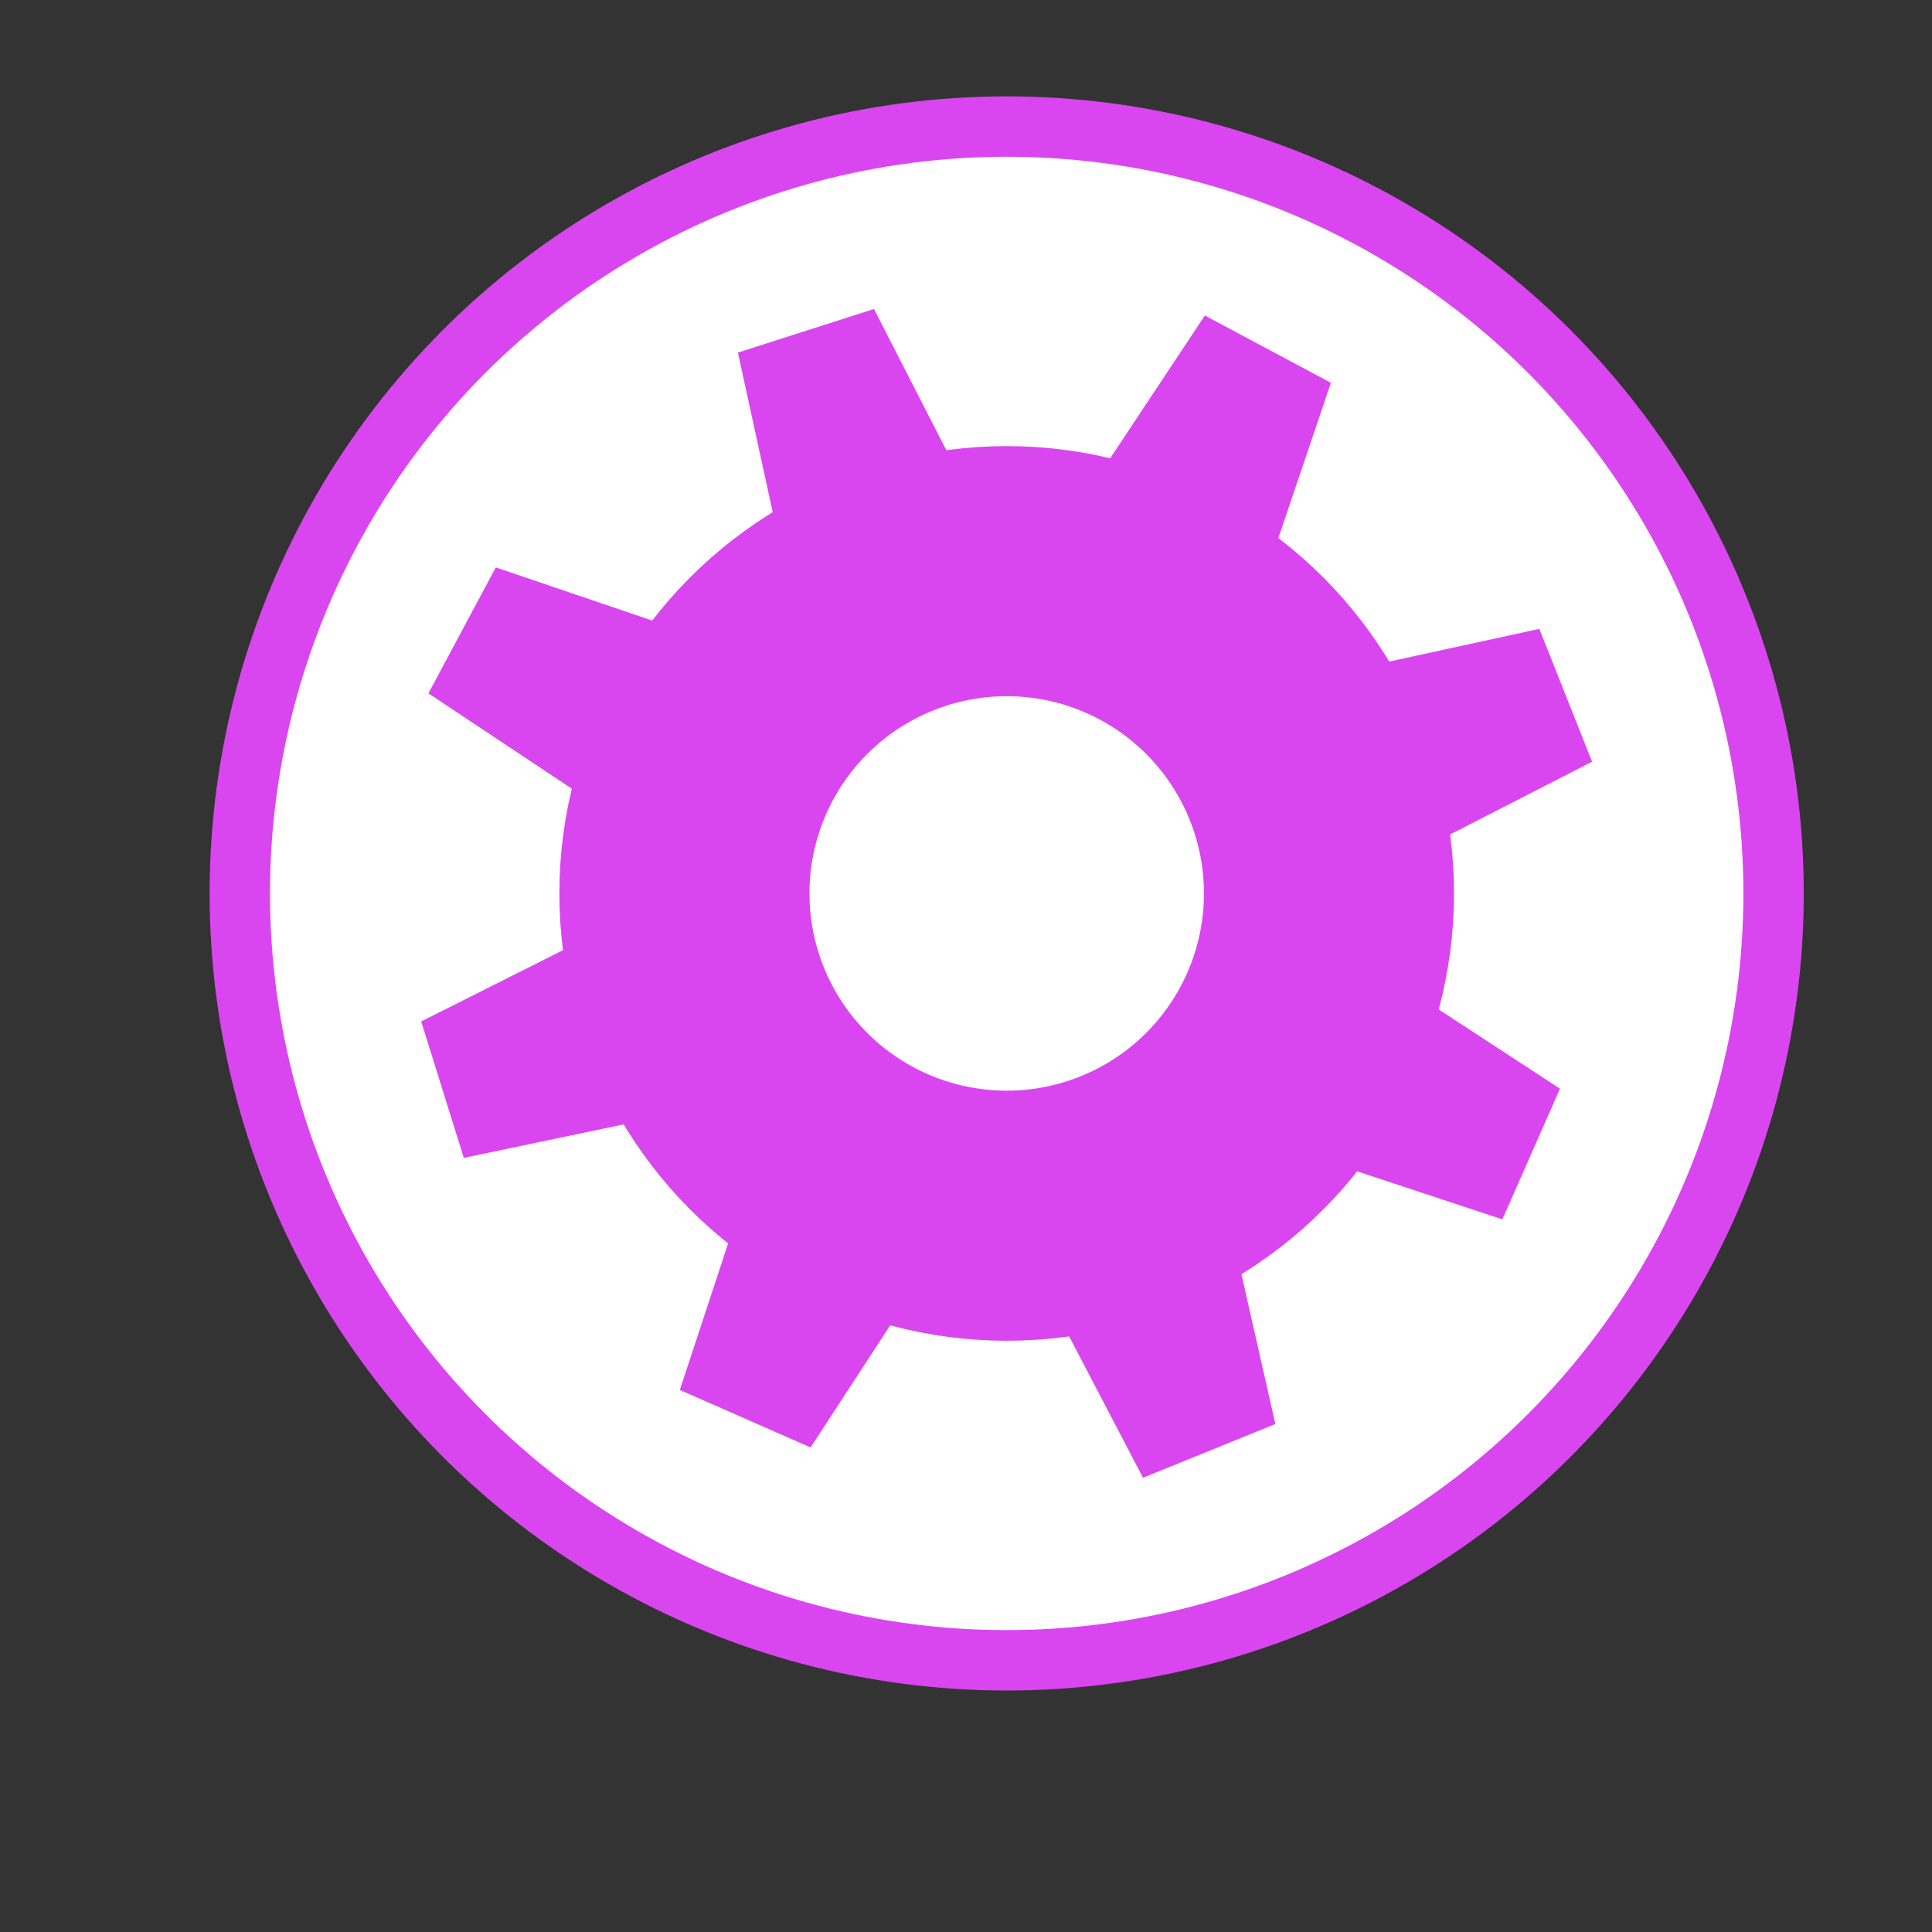 <svg xmlns="http://www.w3.org/2000/svg" width="160" height="160" viewBox="0 0 160 160"><rect x="0" y="0" width="160" height="160" fill="#333333" stroke="none"/><defs><style>.cls-1,.cls-3{fill:#fff;stroke:#d946ef;stroke-miterlimit:10;}.cls-1{stroke-width:5px;}.cls-2{fill:#d946ef;}.cls-3{stroke-width:20.71px;}</style></defs><title>icon-off</title><g id="community"><circle class="cls-1" cx="83.37" cy="73.99" r="63.51"/><polygon class="cls-2" points="61.66 98.85 56.3 115.11 67.13 119.87 76.62 105.31 61.66 98.85"/><polygon class="cls-2" points="90.32 40.4 99.78 26.13 110.22 31.7 104.65 48.15 90.32 40.4"/><polygon class="cls-2" points="86.73 107.21 94.66 122.38 105.62 117.93 101.78 100.98 86.73 107.21"/><polygon class="cls-2" points="64.76 45.93 61.11 29.2 72.38 25.59 80.3 41.05 64.76 45.93"/><polygon class="cls-2" points="108.17 95.61 124.42 100.98 129.19 90.16 114.65 80.66 108.17 95.61"/><polygon class="cls-2" points="49.74 66.9 35.48 57.42 41.06 46.99 57.51 52.58 49.74 66.9"/><polygon class="cls-2" points="116.61 70.89 131.85 63.08 127.48 52.08 110.5 55.78 116.61 70.89"/><polygon class="cls-2" points="55.16 92.38 38.41 95.89 34.88 84.59 50.41 76.79 55.16 92.38"/><circle class="cls-3" cx="83.37" cy="73.99" r="26.69"/></g></svg>